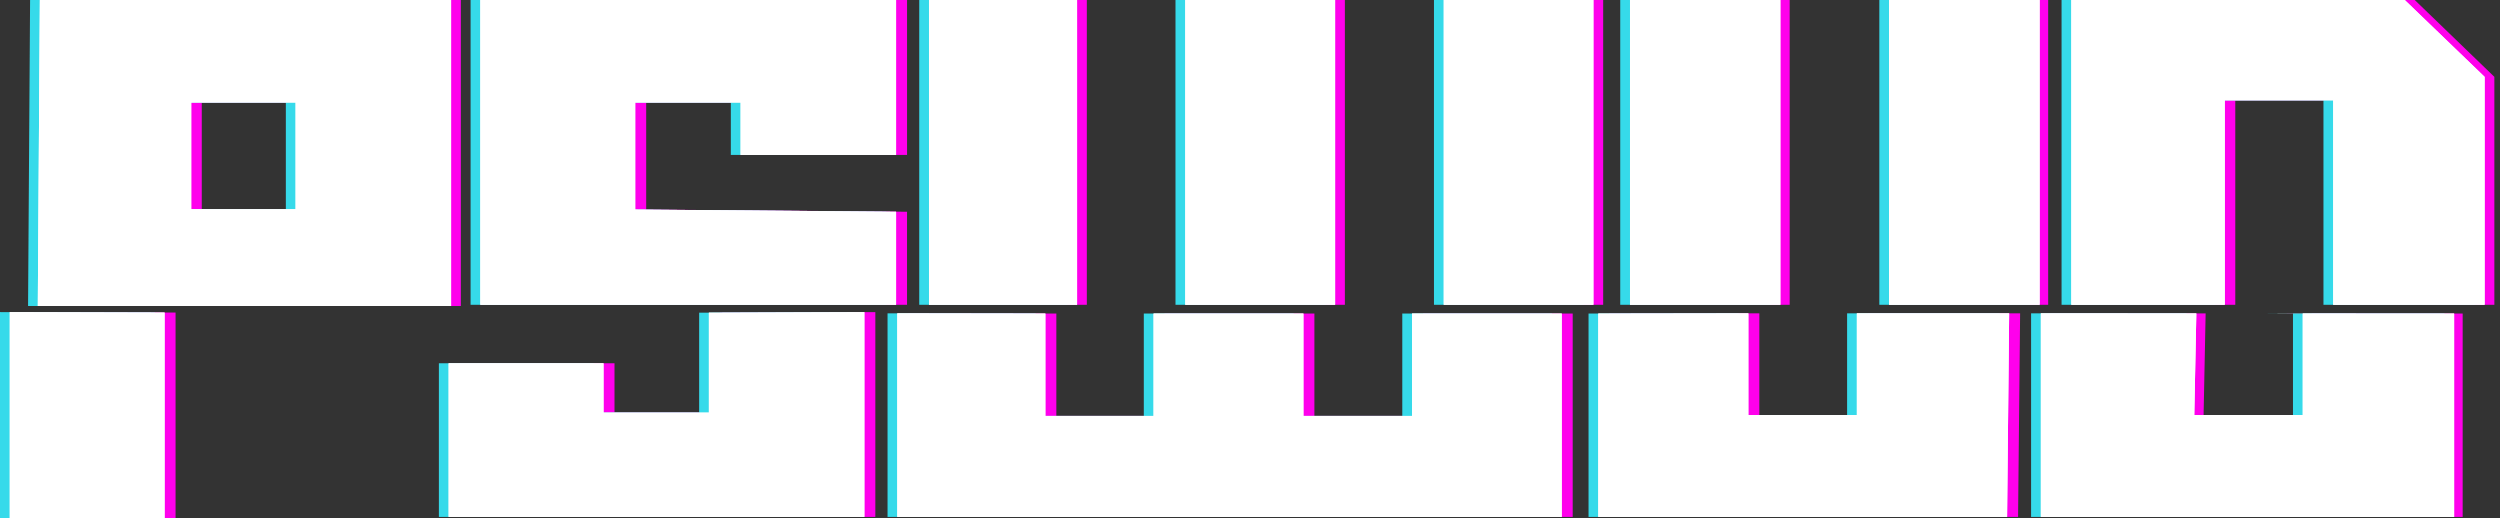 <svg width="193" height="40" fill="none" xmlns="http://www.w3.org/2000/svg">
  <rect width="100%" height="100%" fill="#333333" stroke="none"/>
  <path
    focusable="false"
    aria-hidden="true"
    fill-rule="evenodd"
    clip-rule="evenodd"
    d="M37.93 0h32.094v11.963H58.02V7.914h-8.134v8.263l20.137.17v7.182H37.929V0zM72.47 0h11.433v23.53h8.352V0h11.569v23.53h8.385V0h11.556v23.53H72.471V0zM126.588 0h11.575v23.53h8.367V0h11.588v23.53h-31.53V0zM186.417 0l6.148 5.933V23.53h-31.812V0h25.664zm-5.506 7.748h-8.347v15.781h8.347V7.748zM35.577 0v23.623H3.765L3.922 0h31.655zm-11.97 7.916h-8.031v8.233h8.032V7.916zM67.576 24.094v15.812H35.482V28.044H47.44v3.807h8.134v-7.712l12.002-.045zM81.55 24.206v7.906h8.352v-7.906h11.569v7.906h8.385v-7.906h11.556v15.7H70.118V24.188l11.432.018zM135.821 24.188v7.856h8.375v-7.856h11.757l-.158 15.718h-31.56v-15.7l11.586-.018zM158.306 24.188l11.969.007-.158 7.845h8.347v-7.834l-4.04-.008 15.694.008v15.7h-31.812V24.188zM13.553 24.128V40H1.6V24.094l11.953.034z"
    fill="#FF00EC"
  />
  <path
    fill-rule="evenodd"
    clip-rule="evenodd"
    d="M36.33 0h32.094v11.963H56.42V7.914h-8.134v8.263l20.137.17v7.182H36.329V0zM70.965 0h11.432v23.53h8.352V0h11.569v23.53h8.385V0h11.556v23.53H70.965V0zM125.082 0h11.61v23.53h8.392V0h11.622v23.53h-31.624V0zM184.893 0l6.166 5.933V23.53h-31.906V0h25.74zm-5.522 7.748h-8.372v15.781h8.372V7.748zM34.07 0v23.623H2.166L2.323 0H34.07zM22.067 7.916h-8.055v8.233h8.055V7.916zM65.977 24.094v15.812H33.882V28.044H45.84v3.807h8.134v-7.712l12.003-.045zM134.221 24.188v7.856h8.375v-7.856h11.757l-.158 15.718h-31.56v-15.7l11.586-.018zM79.95 24.206v7.906h8.352v-7.906h11.57v7.906h8.384v-7.906h11.556v15.7H68.518V24.188l11.432.018zM156.8 24.188l12.004.007-.158 7.845h8.372v-7.834l-4.052-.008 15.74.008v15.7H156.8V24.188zM11.953 24.128V40H0V24.094l11.953.034z"
    fill="#36DAEA"
  />
  <path
    fill-rule="evenodd"
    clip-rule="evenodd"
    d="M37.082 0h32.095v11.963H57.174V7.914H49.04v8.263l20.137.17v7.182H37.082V0zM71.718 0H83.15v23.53h8.352V0h11.569v23.53h8.385V0h11.556v23.53H71.718V0zM125.835 0h11.61v23.53h8.392V0h11.622v23.53h-31.624V0zM185.646 0l6.166 5.933V23.53h-31.906V0h25.74zm-5.523 7.748h-8.371v15.781h8.371V7.748zM34.824 0v23.623H2.918L3.076 0h31.748zM22.819 7.916h-8.055v8.233h8.055V7.916zM66.73 24.094v15.812H34.634V28.044h11.958v3.807h8.134v-7.712l12.002-.045zM80.703 24.206v7.906h8.352v-7.906h11.569v7.906h8.385v-7.906h11.556v15.7H69.271V24.188l11.432.018zM134.974 24.188v7.856h8.375v-7.856h11.757l-.158 15.718h-31.56v-15.7l11.586-.018zM157.553 24.188l12.004.007-.158 7.845h8.372v-7.834l-4.052-.008 15.74.008v15.7h-31.906V24.188zM12.706 24.128V40H.753V24.094l11.953.034z"
    fill="#fff"
  />
  <path
    fill-rule="evenodd"
    clip-rule="evenodd"
    d="M37.082 0h32.095v11.963H57.174V7.914H49.04v8.263l20.137.17v7.182H37.082V0zM71.718 0H83.15v23.53h8.352V0h11.569v23.53h8.385V0h11.556v23.53H71.718V0zM125.835 0h11.61v23.53h8.392V0h11.622v23.53h-31.624V0zM185.646 0l6.166 5.933V23.53h-31.906V0h25.74zm-5.523 7.748h-8.371v15.781h8.371V7.748zM34.824 0v23.623H2.918L3.076 0h31.748zM22.819 7.916h-8.055v8.233h8.055V7.916zM66.73 24.094v15.812H34.634V28.044h11.958v3.807h8.134v-7.712l12.002-.045zM80.703 24.206v7.906h8.352v-7.906h11.569v7.906h8.385v-7.906h11.556v15.7H69.271V24.188l11.432.018zM134.974 24.188v7.856h8.375v-7.856h11.757l-.158 15.718h-31.56v-15.7l11.586-.018zM157.553 24.188l12.004.007-.158 7.845h8.372v-7.834l-4.052-.008 15.74.008v15.7h-31.906V24.188zM12.706 24.128V40H.753V24.094l11.953.034z"
    fill="#fff"
  />
</svg>
